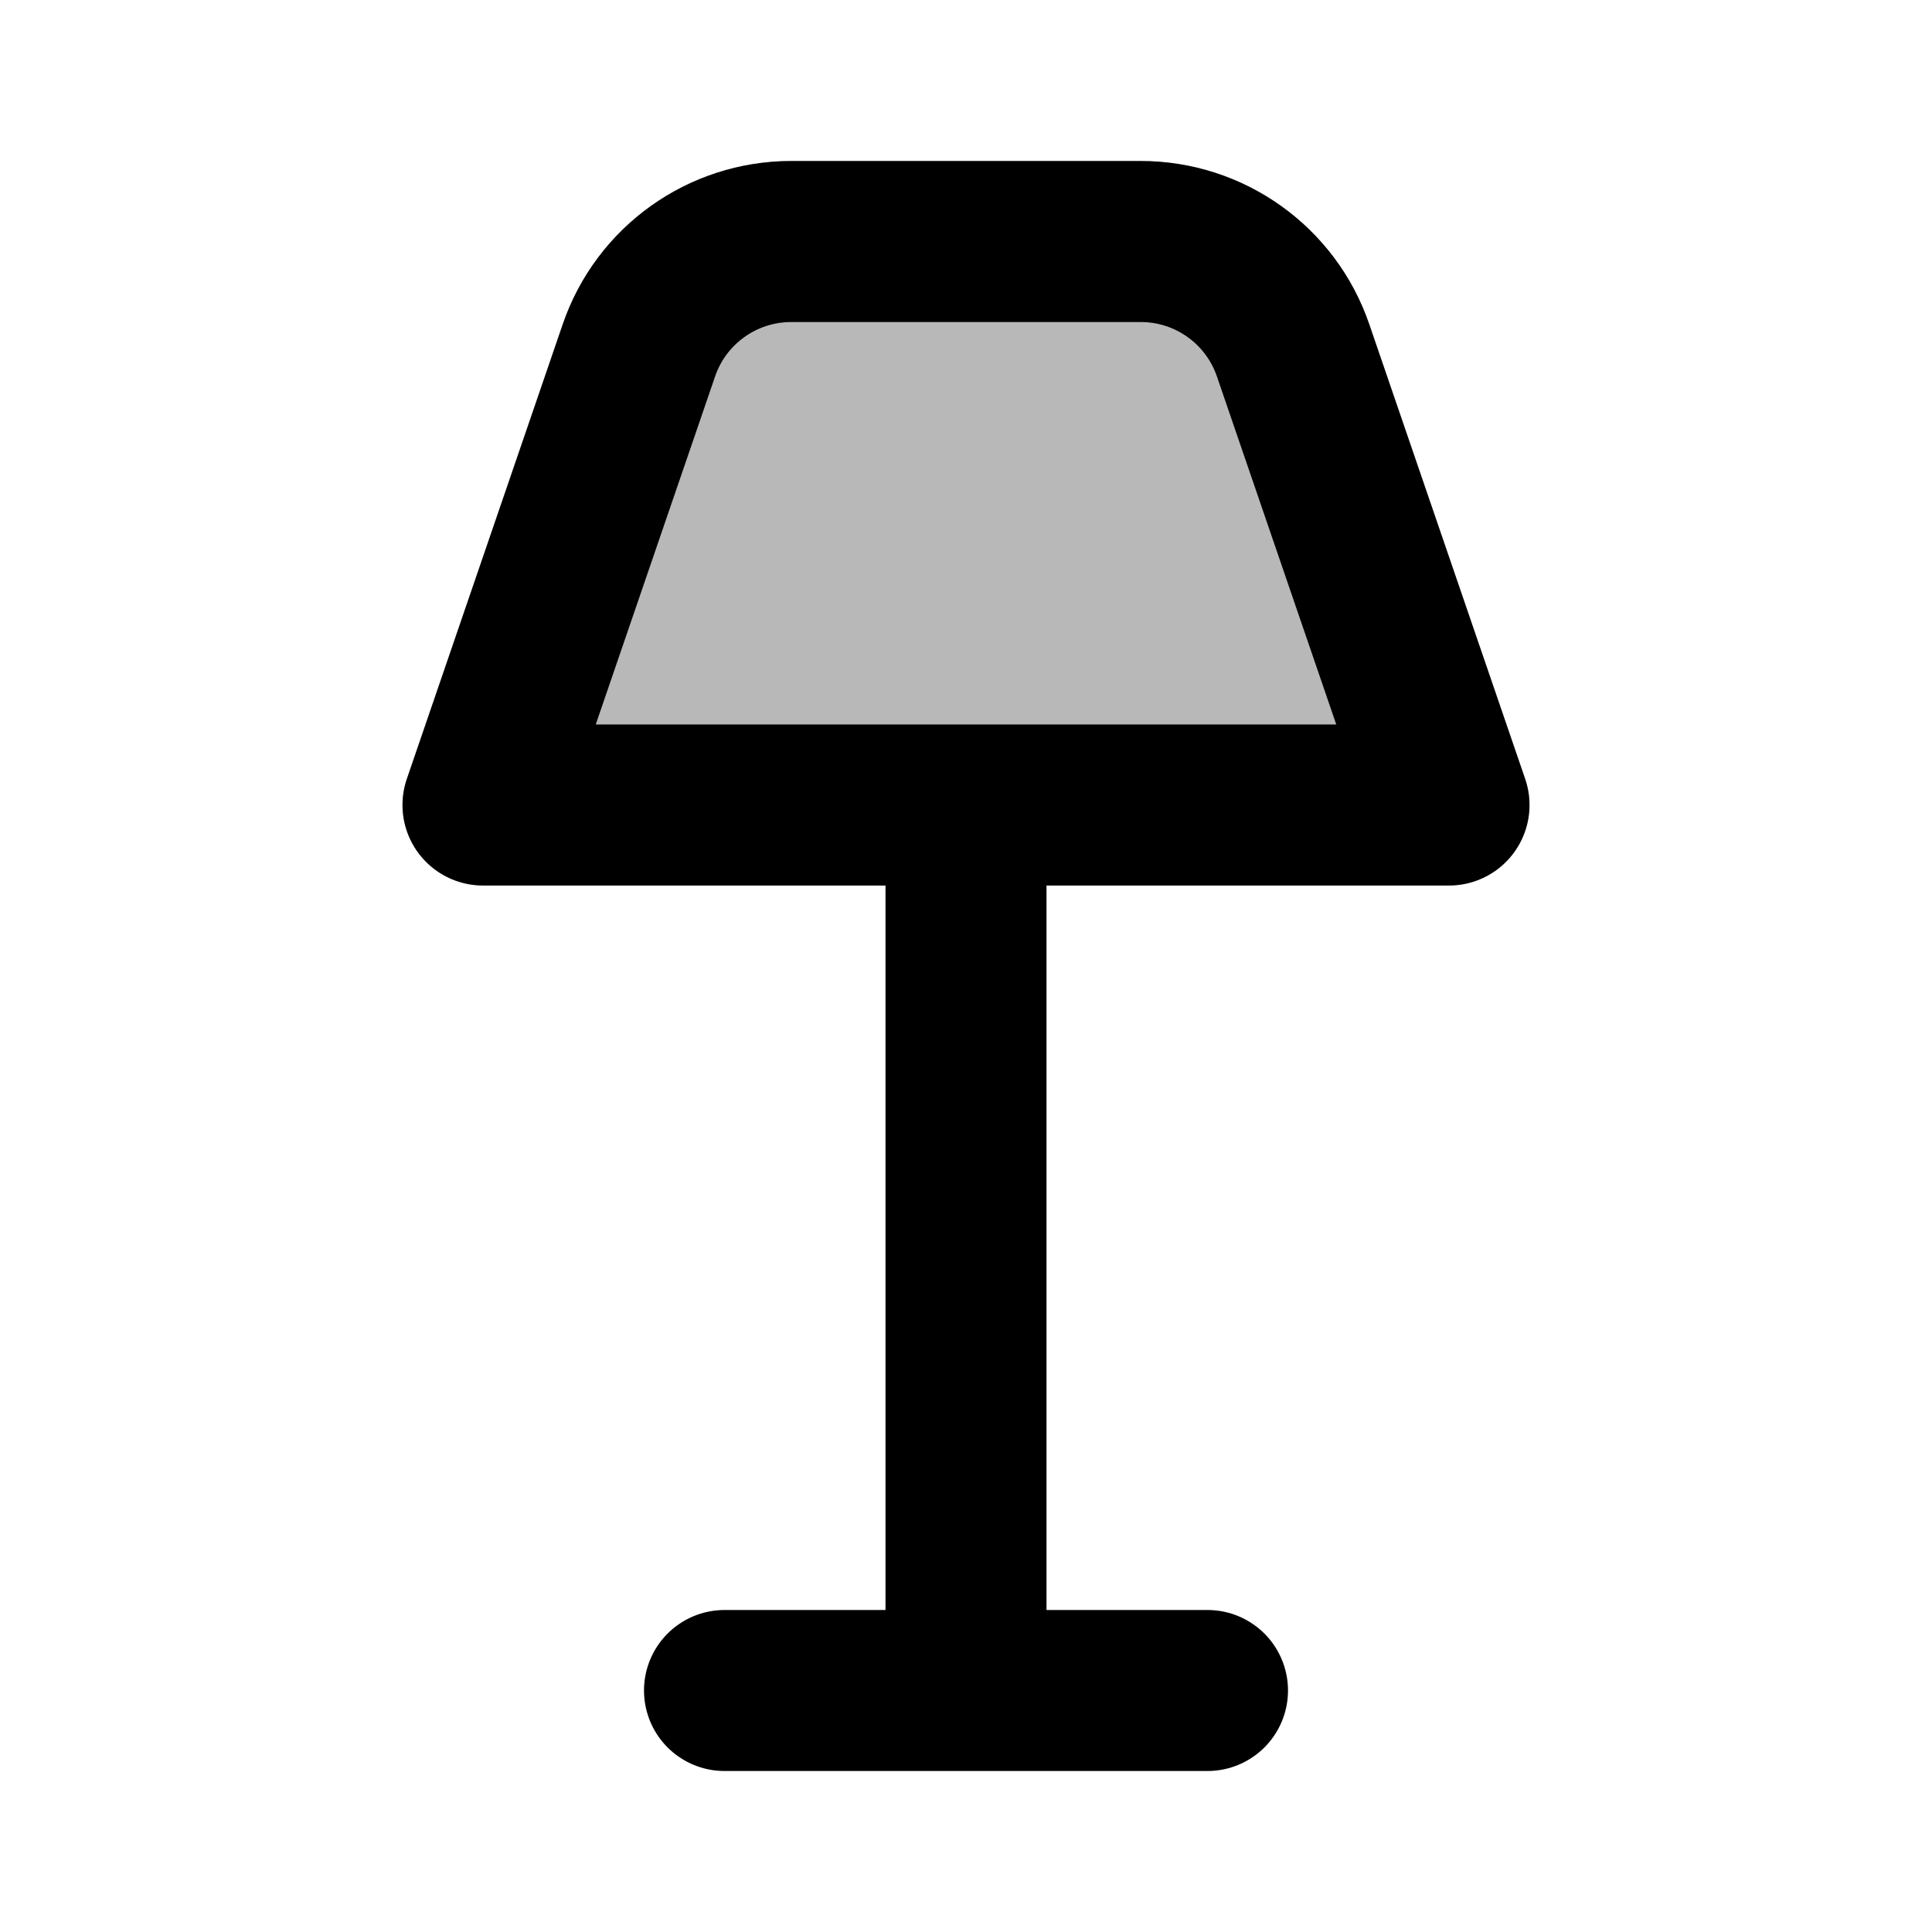 <svg
  xmlns="http://www.w3.org/2000/svg"
  width="24"
  height="24"
  viewBox="0 0 24 24"
  fill="none"
  stroke="currentColor"
  stroke-width="2"
  stroke-linecap="round"
  stroke-linejoin="round"
>
  <path d="M12 21V10M9 21H15M18 10L16.063 4.351C15.786 3.543 15.026 3 14.171 3H9.829C8.974 3 8.214 3.543 7.937 4.351L6 10H18Z" stroke="currentColor" stroke-width="2"/>
  <path d="M7.937 4.351C8.214 3.543 8.974 3 9.829 3H14.171C15.026 3 15.786 3.543 16.063 4.351L18 10H6L7.937 4.351Z" fill="currentColor" opacity="0.28"/>
</svg>